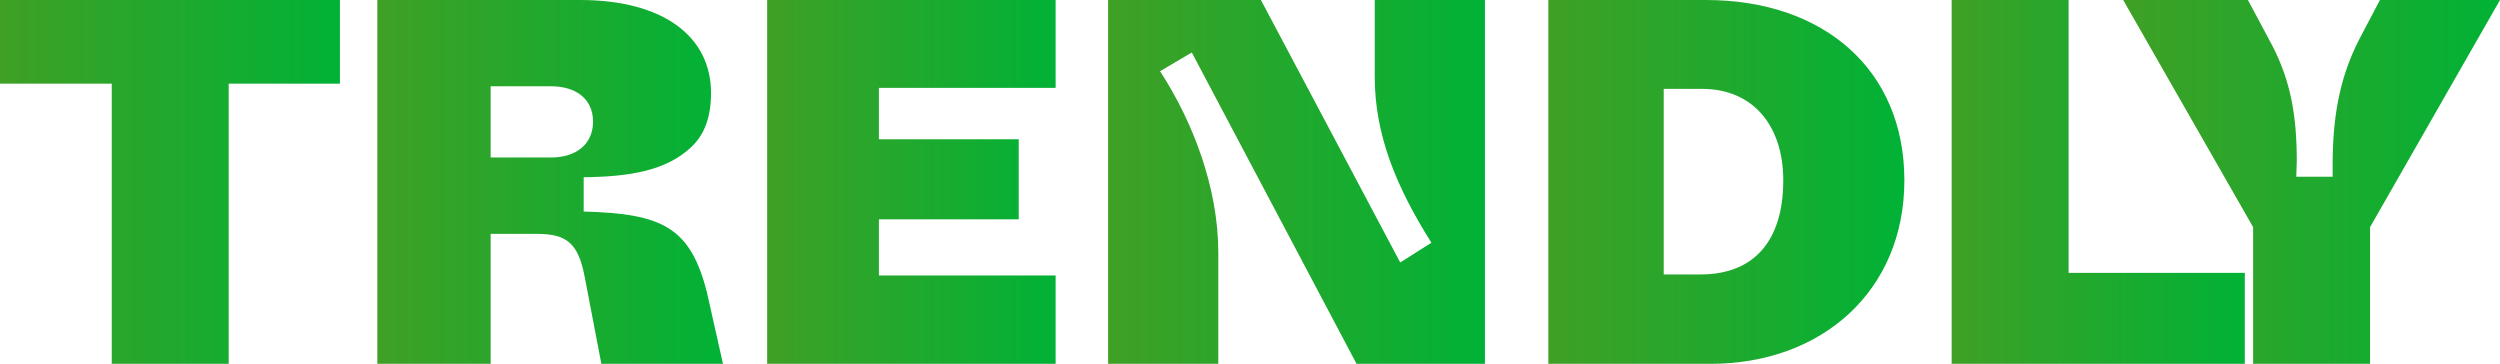 <?xml version="1.0" encoding="UTF-8"?><svg id="b" xmlns="http://www.w3.org/2000/svg" xmlns:xlink="http://www.w3.org/1999/xlink" viewBox="0 0 948.102 137.979"><defs><style>.k{fill:url(#j);}.l{fill:url(#g);}.m{fill:url(#h);}.n{fill:url(#i);}.o{fill:url(#f);}.p{fill:url(#d);}.q{fill:url(#e);}</style><linearGradient id="d" x1="0" y1="-355.547" x2="128.912" y2="-355.547" gradientTransform="translate(0 -286.557) scale(1 -1)" gradientUnits="userSpaceOnUse"><stop offset="0" stop-color="#3fa025"/><stop offset="1" stop-color="#00b236"/></linearGradient><linearGradient id="e" x1="143.102" y1="-355.547" x2="274.182" y2="-355.547" xlink:href="#d"/><linearGradient id="f" x1="290.937" y1="-355.547" x2="400.334" y2="-355.547" xlink:href="#d"/><linearGradient id="g" x1="420.24" y1="-355.547" x2="563.147" y2="-355.547" xlink:href="#d"/><linearGradient id="h" x1="587.191" y1="-355.547" x2="722.213" y2="-355.547" xlink:href="#d"/><linearGradient id="i" x1="740.147" y1="-355.547" x2="851.319" y2="-355.547" xlink:href="#d"/><linearGradient id="j" x1="805.196" y1="-355.547" x2="948.102" y2="-355.547" xlink:href="#d"/></defs><g id="c"><path class="p" d="m42.379,31.735H0V0h128.912v31.735h-42.182v106.244h-44.351V31.735h0Z"/><path class="q" d="m143.102,0h76.874C251.514,0,269.649,13.798,269.649,35.283c0,8.87-2.365,15.572-7.293,20.303-9.659,9.264-23.851,11.432-40.999,11.629v13.01c29.764.788,40.408,5.913,46.716,30.552l6.11,27.202h-46.124l-6.308-32.918c-2.365-12.418-6.504-16.36-17.937-16.36h-17.74v49.278h-42.971V0h-0Zm65.836,59.725c9.658,0,15.966-5.125,15.966-13.601s-6.308-13.404-15.966-13.404h-22.865v27.004h22.865Z"/><path class="o" d="m290.937,0h109.398v33.312h-67.019v19.514h53.023v30.355h-53.023v21.288h67.019v33.509h-109.398V0h0Z"/><path class="l" d="m420.24,0h57.951l52.827,99.542,11.826-7.49c-13.403-21.288-21.485-40.999-21.485-62.879V0h41.788v137.979h-48.687l-62.485-118.071-12.024,7.096c12.418,19.12,22.077,44.153,22.077,68.793v42.182h-41.788V0h0Z"/><path class="m" d="m587.191,0h59.726C691.662,0,722.213,26.413,722.213,68.398s-31.341,69.581-73.522,69.581h-61.5V0h0Zm57.755,104.076c20.303,0,31.341-12.812,31.341-35.678,0-20.894-11.63-34.692-30.75-34.692h-14.586v70.37h13.995,0Z"/><path class="n" d="m740.147,0h44.351v103.484h66.821v34.495h-111.172V0Z"/><path class="k" d="m854.474,86.138L805.196,0h47.307l9.067,16.952c7.293,13.995,9.461,27.202,9.461,44.351l-.196,5.716h13.798v-4.336c0-17.543,2.365-32.721,10.053-47.701L902.569,0h45.533l-49.278,86.138v51.841h-44.35v-51.841h0Z"/></g></svg>